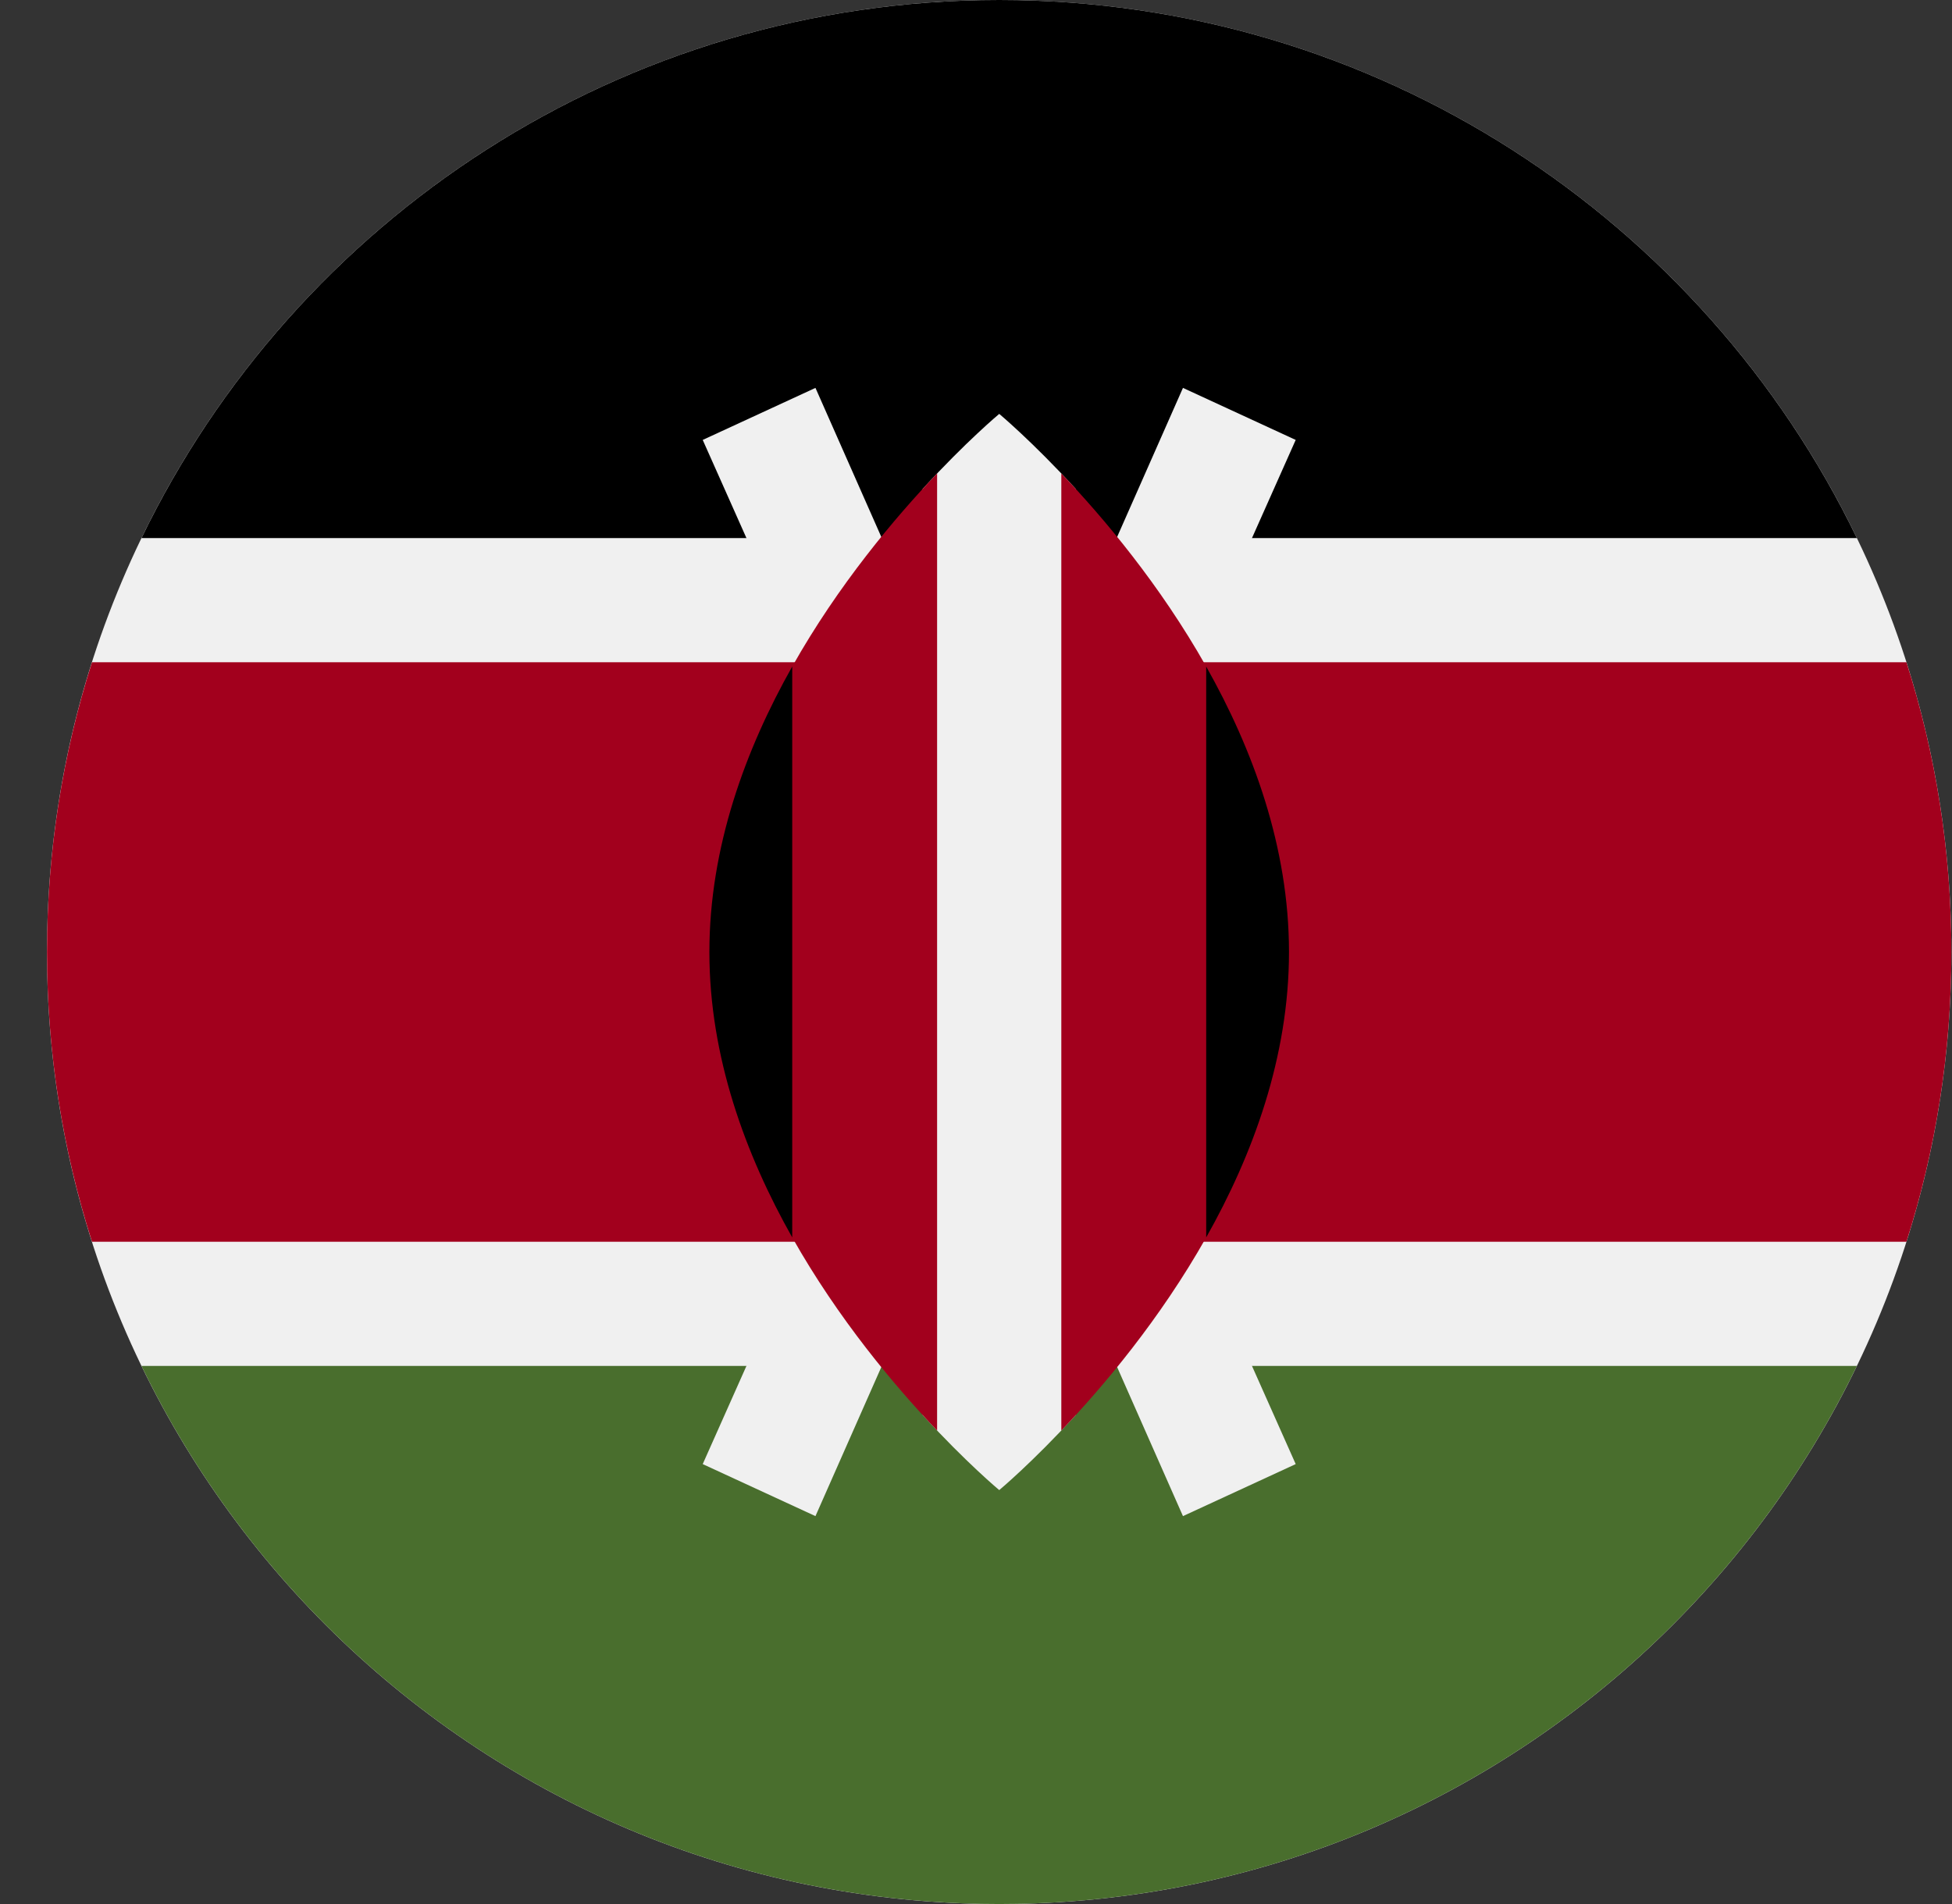 <svg width="41" height="40" viewBox="0 0 41 40" fill="none" xmlns="http://www.w3.org/2000/svg">
<rect x="0" y="0" width="41" height="40" fill="#333333" stroke="none"/>
<g clip-path="url(#clip0_14976_9081)">
<path d="M20.987 40C32.033 40 40.987 31.046 40.987 20C40.987 8.954 32.033 -0 20.987 -0C9.942 -0 0.987 8.954 0.987 20C0.987 31.046 9.942 40 20.987 40Z" fill="#F0F0F0"/>
<path d="M20.987 -0C13.058 -0 6.207 4.614 2.972 11.304H39.002C35.768 4.614 28.916 -0 20.987 -0Z" fill="black"/>
<path d="M20.987 40C13.058 40 6.207 35.386 2.972 28.696H39.002C35.768 35.386 28.916 40 20.987 40Z" fill="#496E2D"/>
<path d="M40.043 13.913H1.932C1.319 15.832 0.987 17.877 0.987 20C0.987 22.122 1.319 24.167 1.932 26.087H40.043C40.656 24.167 40.987 22.122 40.987 20C40.987 17.877 40.656 15.832 40.043 13.913Z" fill="#A2001D"/>
<path d="M27.215 9.242L24.847 8.149L20.988 16.887L17.128 8.149L14.76 9.242L19.551 20L14.76 30.758L17.128 31.851L20.988 23.112L24.847 31.851L27.215 30.758L22.424 20L27.215 9.242Z" fill="#F0F0F0"/>
<path d="M22.596 10.272C21.679 9.271 20.988 8.695 20.988 8.695C20.988 8.695 20.296 9.271 19.379 10.272V29.727C20.296 30.729 20.988 31.304 20.988 31.304C20.988 31.304 21.679 30.729 22.596 29.727V10.272Z" fill="#F0F0F0"/>
<path d="M16.64 14.003V25.996C17.609 27.713 18.794 29.12 19.683 30.053V9.946C18.794 10.879 17.608 12.286 16.64 14.003Z" fill="#A2001D"/>
<path d="M25.335 14.003C24.366 12.286 23.181 10.879 22.292 9.946V30.053C23.181 29.12 24.366 27.713 25.335 25.996V14.003Z" fill="#A2001D"/>
<path d="M25.335 14.003V25.996C26.316 24.258 27.074 22.203 27.074 20C27.074 17.797 26.316 15.742 25.335 14.003Z" fill="black"/>
<path d="M16.64 14.003V25.996C15.659 24.258 14.9 22.203 14.9 20C14.9 17.797 15.659 15.742 16.64 14.003Z" fill="black"/>
</g>
<defs>
<clipPath id="clip0_14976_9081">
<rect width="40" height="40" fill="white" transform="translate(0.987)"/>
</clipPath>
</defs>
</svg>
